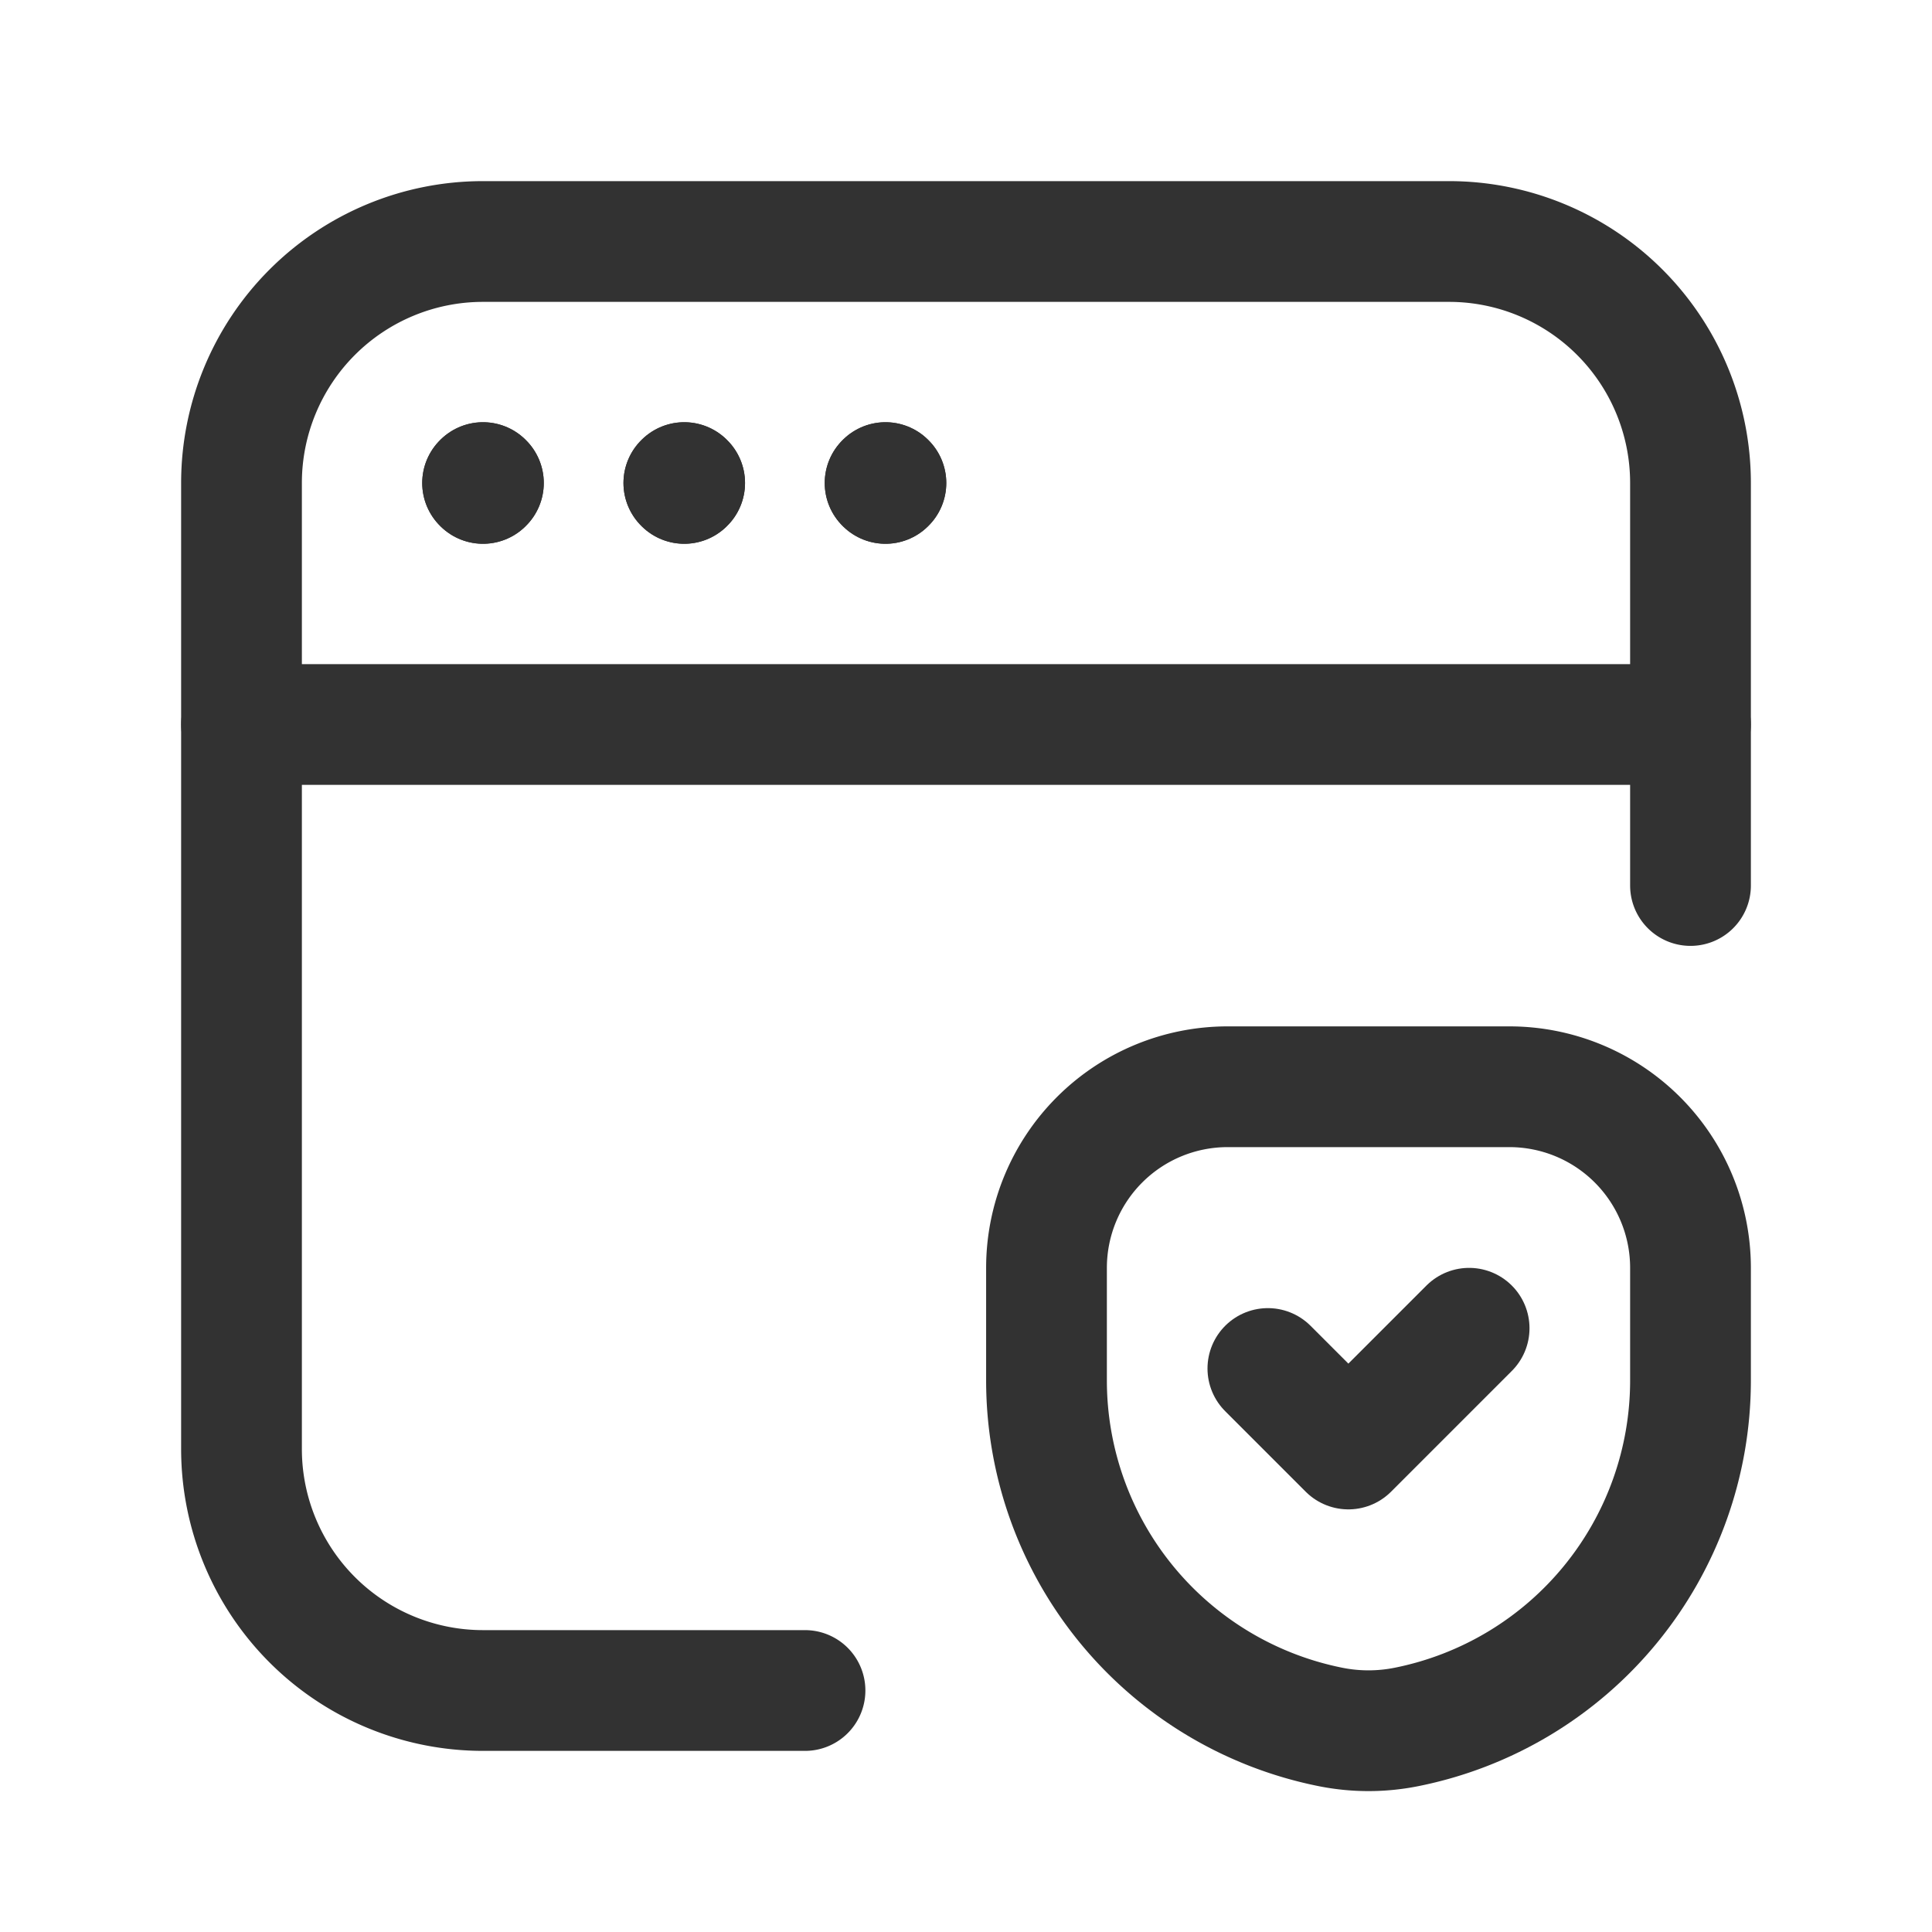 <svg xmlns="http://www.w3.org/2000/svg" viewBox="0 0 24 24"><path d="M16.529,21.453h0A4.39,4.39,0,0,1,13,17.148V15.75a2.25,2.25,0,0,1,2.25-2.25h3.5A2.25,2.25,0,0,1,21,15.75v1.398a4.39,4.39,0,0,1-3.529,4.305l-0,0A2.4,2.4,0,0,1,16.529,21.453Z" fill="none" stroke="#323232" stroke-linecap="round" stroke-linejoin="round" stroke-width="1.5"/><path d="M15.75,17l1,1,1.5-1.5" fill="none" stroke="#323232" stroke-linecap="round" stroke-linejoin="round" stroke-width="1.5"/><path d="M3,9H21" fill="none" stroke="#323232" stroke-linecap="round" stroke-linejoin="round" stroke-width="1.5"/><path d="M11,5.995,10.995,6,11,6.005,11.005,6,11,5.995" fill="none" stroke="#323232" stroke-linecap="round" stroke-linejoin="round" stroke-width="1.5"/><path d="M8.5,5.995,8.495,6l.005.005L8.505,6,8.5,5.995" fill="none" stroke="#323232" stroke-linecap="round" stroke-linejoin="round" stroke-width="1.5"/><path d="M6,5.995,5.995,6,6,6.005,6.005,6,6,5.995" fill="none" stroke="#323232" stroke-linecap="round" stroke-linejoin="round" stroke-width="1.5"/><path d="M11,5.995,10.995,6,11,6.005,11.005,6,11,5.995" fill="none" stroke="#323232" stroke-linecap="round" stroke-linejoin="round" stroke-width="1.5"/><path d="M8.5,5.995,8.495,6l.005.005L8.505,6,8.5,5.995" fill="none" stroke="#323232" stroke-linecap="round" stroke-linejoin="round" stroke-width="1.5"/><path d="M6,5.995,5.995,6,6,6.005,6.005,6,6,5.995" fill="none" stroke="#323232" stroke-linecap="round" stroke-linejoin="round" stroke-width="1.5"/><path d="M21,11V6a3,3,0,0,0-3-3H6A3,3,0,0,0,3,6V18a3,3,0,0,0,3,3h4" fill="none" stroke="#323232" stroke-linecap="round" stroke-linejoin="round" stroke-width="1.5"/></svg>